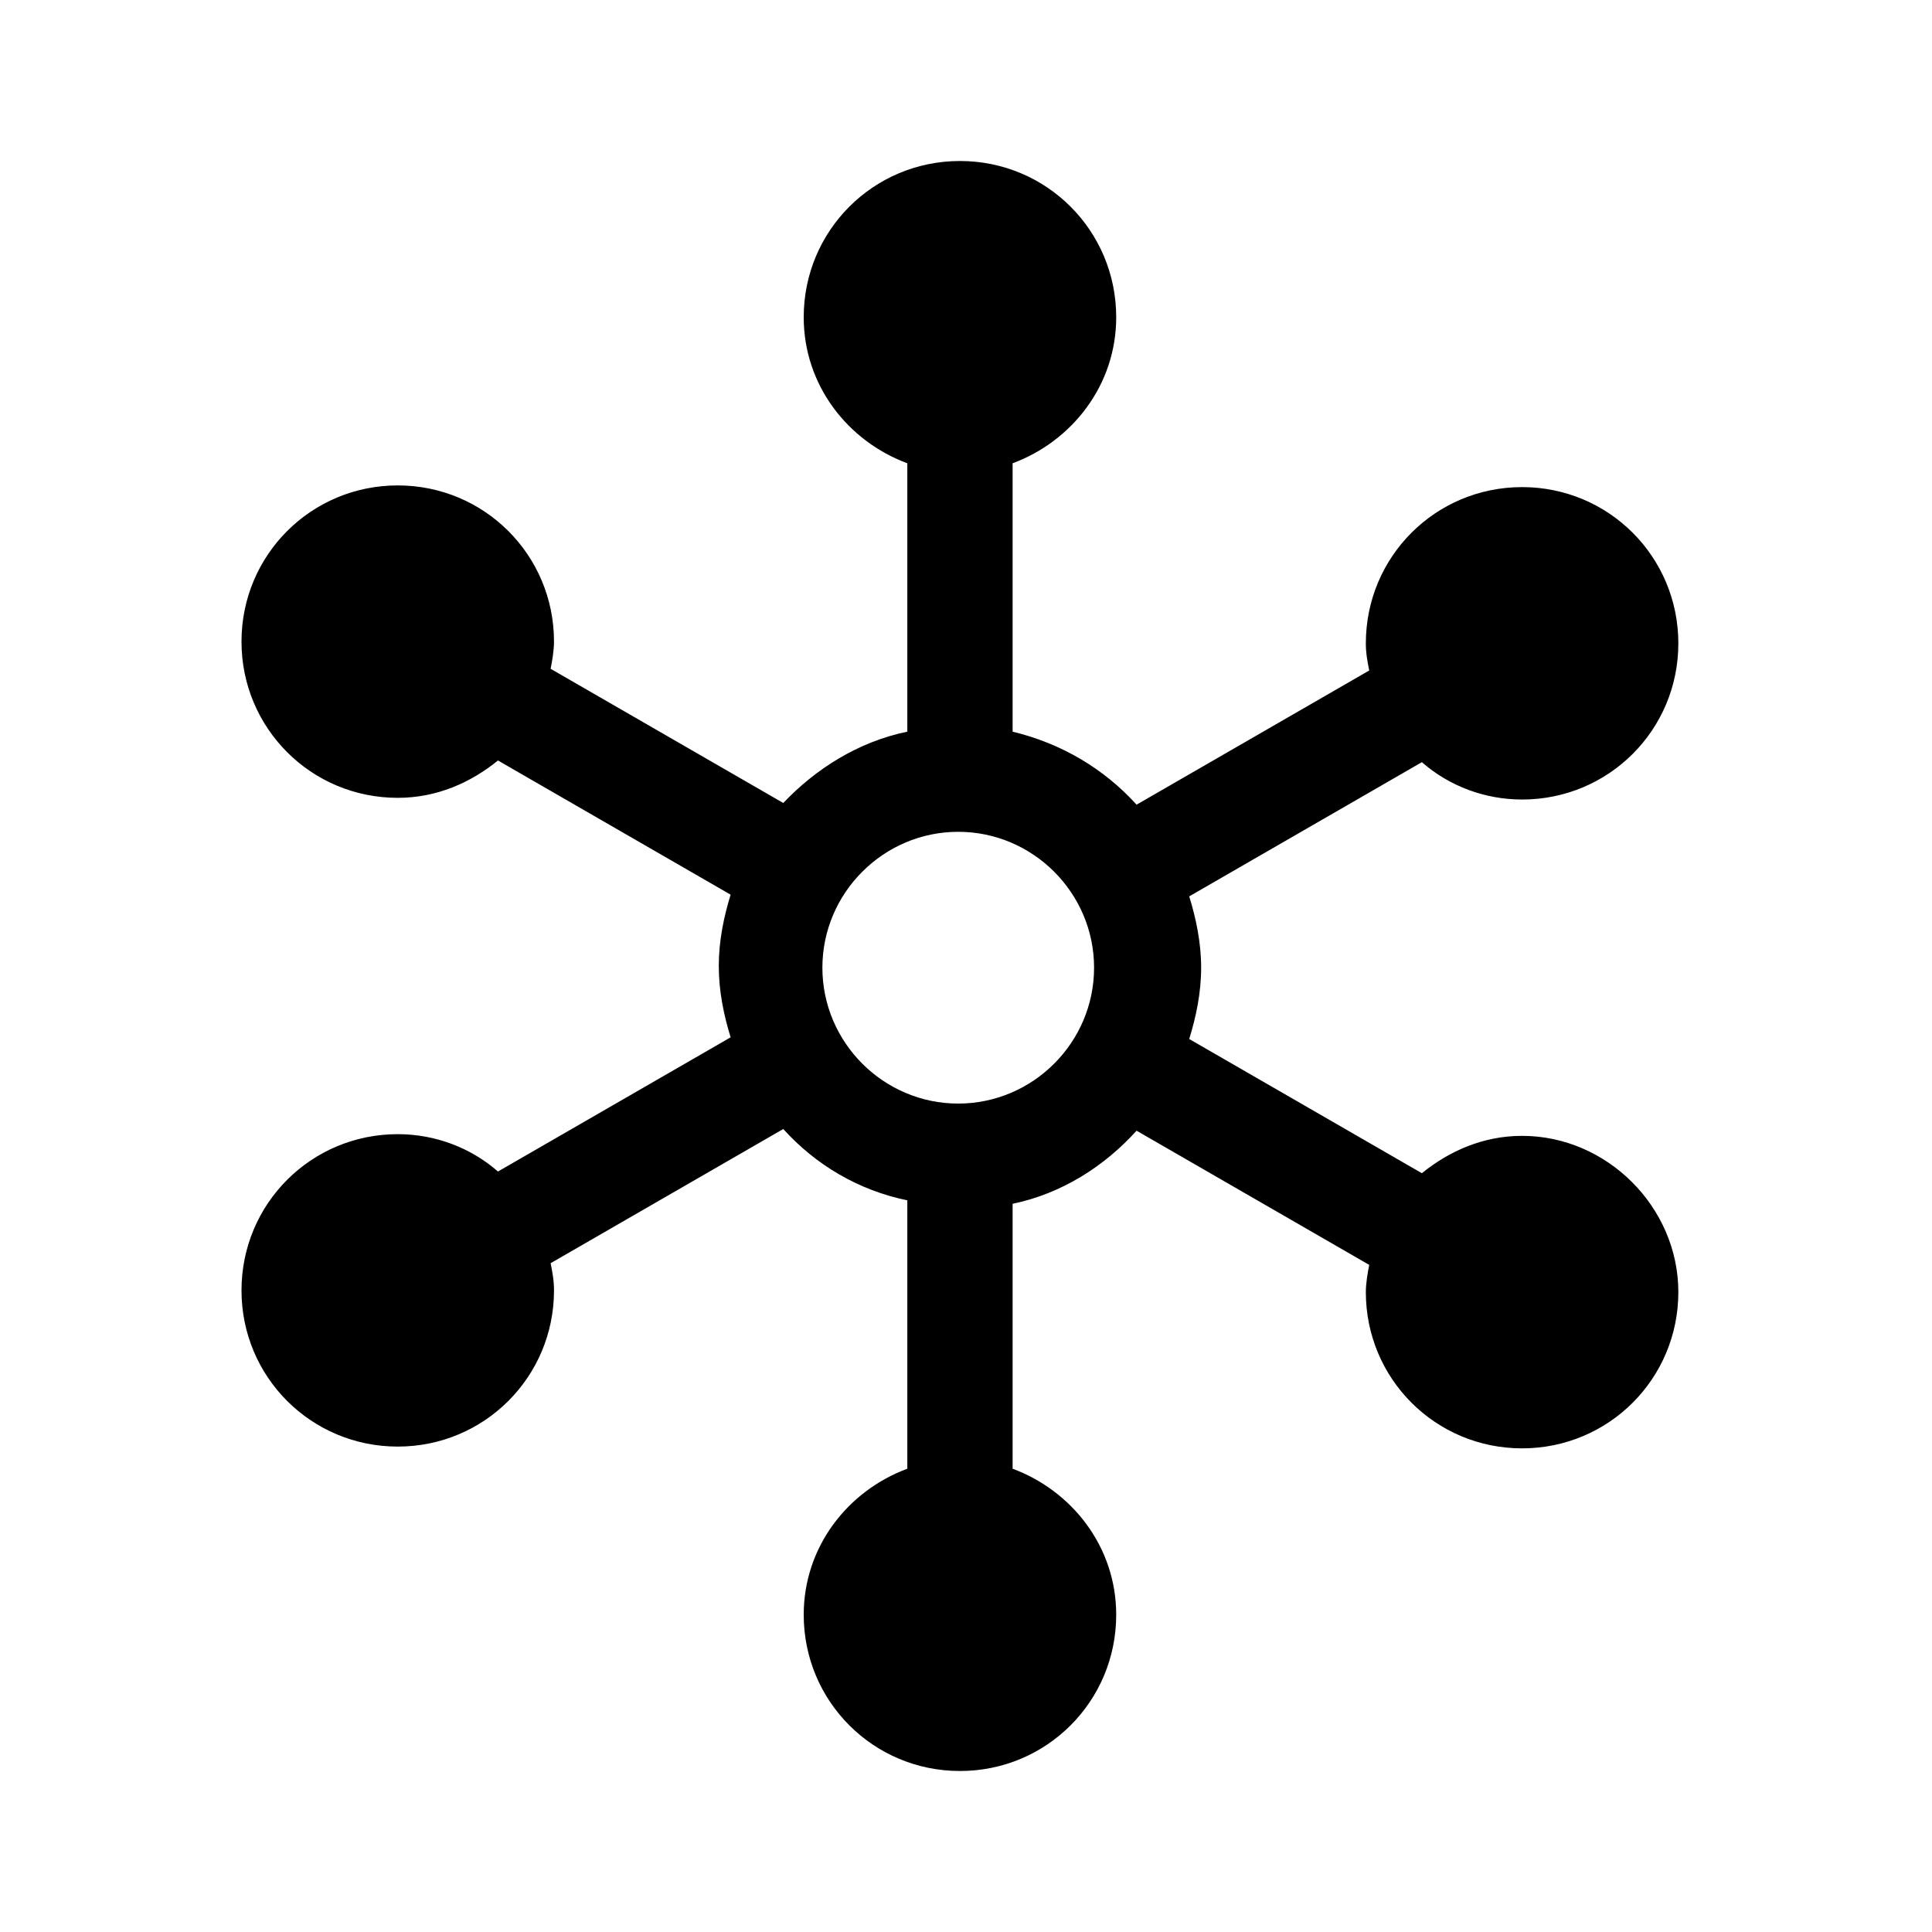 <?xml version="1.0" encoding="UTF-8"?>
<svg width="24px" height="24px" viewBox="0 0 24 24" version="1.1" xmlns="http://www.w3.org/2000/svg" xmlns:xlink="http://www.w3.org/1999/xlink">
    <g id="Dependency-Graph" stroke="none" stroke-width="1" fill="none" fill-rule="evenodd">
        <g id="Artboard">
            <g id="Icon/Graph">
                <polygon id="Rectangle" points="0 0 24 0 24 24 0 24"></polygon>
                <path d="M18.908,14.11 C18.423,14.11 18.001,14.3 17.663,14.574 L14.773,12.907 C14.857,12.633 14.921,12.338 14.921,12.021 C14.921,11.705 14.857,11.409 14.773,11.135 L17.663,9.468 C18.001,9.764 18.444,9.932 18.908,9.932 C19.984,9.932 20.849,9.068 20.849,7.992 C20.849,6.916 19.984,6.051 18.908,6.051 C17.832,6.051 16.967,6.916 16.967,7.992 C16.967,8.118 16.988,8.224 17.009,8.329 L14.119,9.996 C13.718,9.553 13.19,9.236 12.579,9.089 L12.579,5.755 C13.317,5.481 13.866,4.785 13.866,3.941 C13.866,2.865 13.001,2 11.925,2 C10.849,2 9.984,2.865 9.984,3.941 C9.984,4.785 10.532,5.481 11.271,5.755 L11.271,9.089 C10.659,9.215 10.131,9.553 9.73,9.975 L6.84,8.308 C6.861,8.203 6.882,8.076 6.882,7.97 C6.882,6.895 6.017,6.03 4.941,6.03 C3.865,6.03 3,6.895 3,7.97 C3,9.046 3.865,9.911 4.941,9.911 C5.426,9.911 5.848,9.722 6.186,9.447 L9.076,11.114 C8.992,11.388 8.929,11.684 8.929,12 C8.929,12.316 8.992,12.612 9.076,12.886 L6.186,14.553 C5.848,14.257 5.405,14.089 4.941,14.089 C3.865,14.089 3,14.954 3,16.03 C3,17.105 3.865,17.97 4.941,17.97 C6.017,17.97 6.882,17.105 6.882,16.03 C6.882,15.903 6.861,15.797 6.84,15.692 L9.73,14.025 C10.131,14.468 10.659,14.785 11.271,14.911 L11.271,18.245 C10.532,18.519 9.984,19.215 9.984,20.059 C9.984,21.135 10.849,22 11.925,22 C13.001,22 13.866,21.135 13.866,20.059 C13.866,19.215 13.317,18.519 12.579,18.245 L12.579,14.954 C13.19,14.827 13.718,14.489 14.119,14.046 L17.009,15.713 C16.988,15.819 16.967,15.945 16.967,16.051 C16.967,17.127 17.832,17.992 18.908,17.992 C19.984,17.992 20.849,17.127 20.849,16.051 C20.849,14.996 19.963,14.11 18.908,14.11 Z M11.903,13.709 C10.975,13.709 10.216,12.949 10.216,12.021 C10.216,11.093 10.975,10.333 11.903,10.333 C12.832,10.333 13.591,11.093 13.591,12.021 C13.591,12.949 12.832,13.709 11.903,13.709 Z" id="Graph-Icon" fill="#000000" fill-rule="evenodd"></path>
            </g>
        </g>
    </g>
</svg>